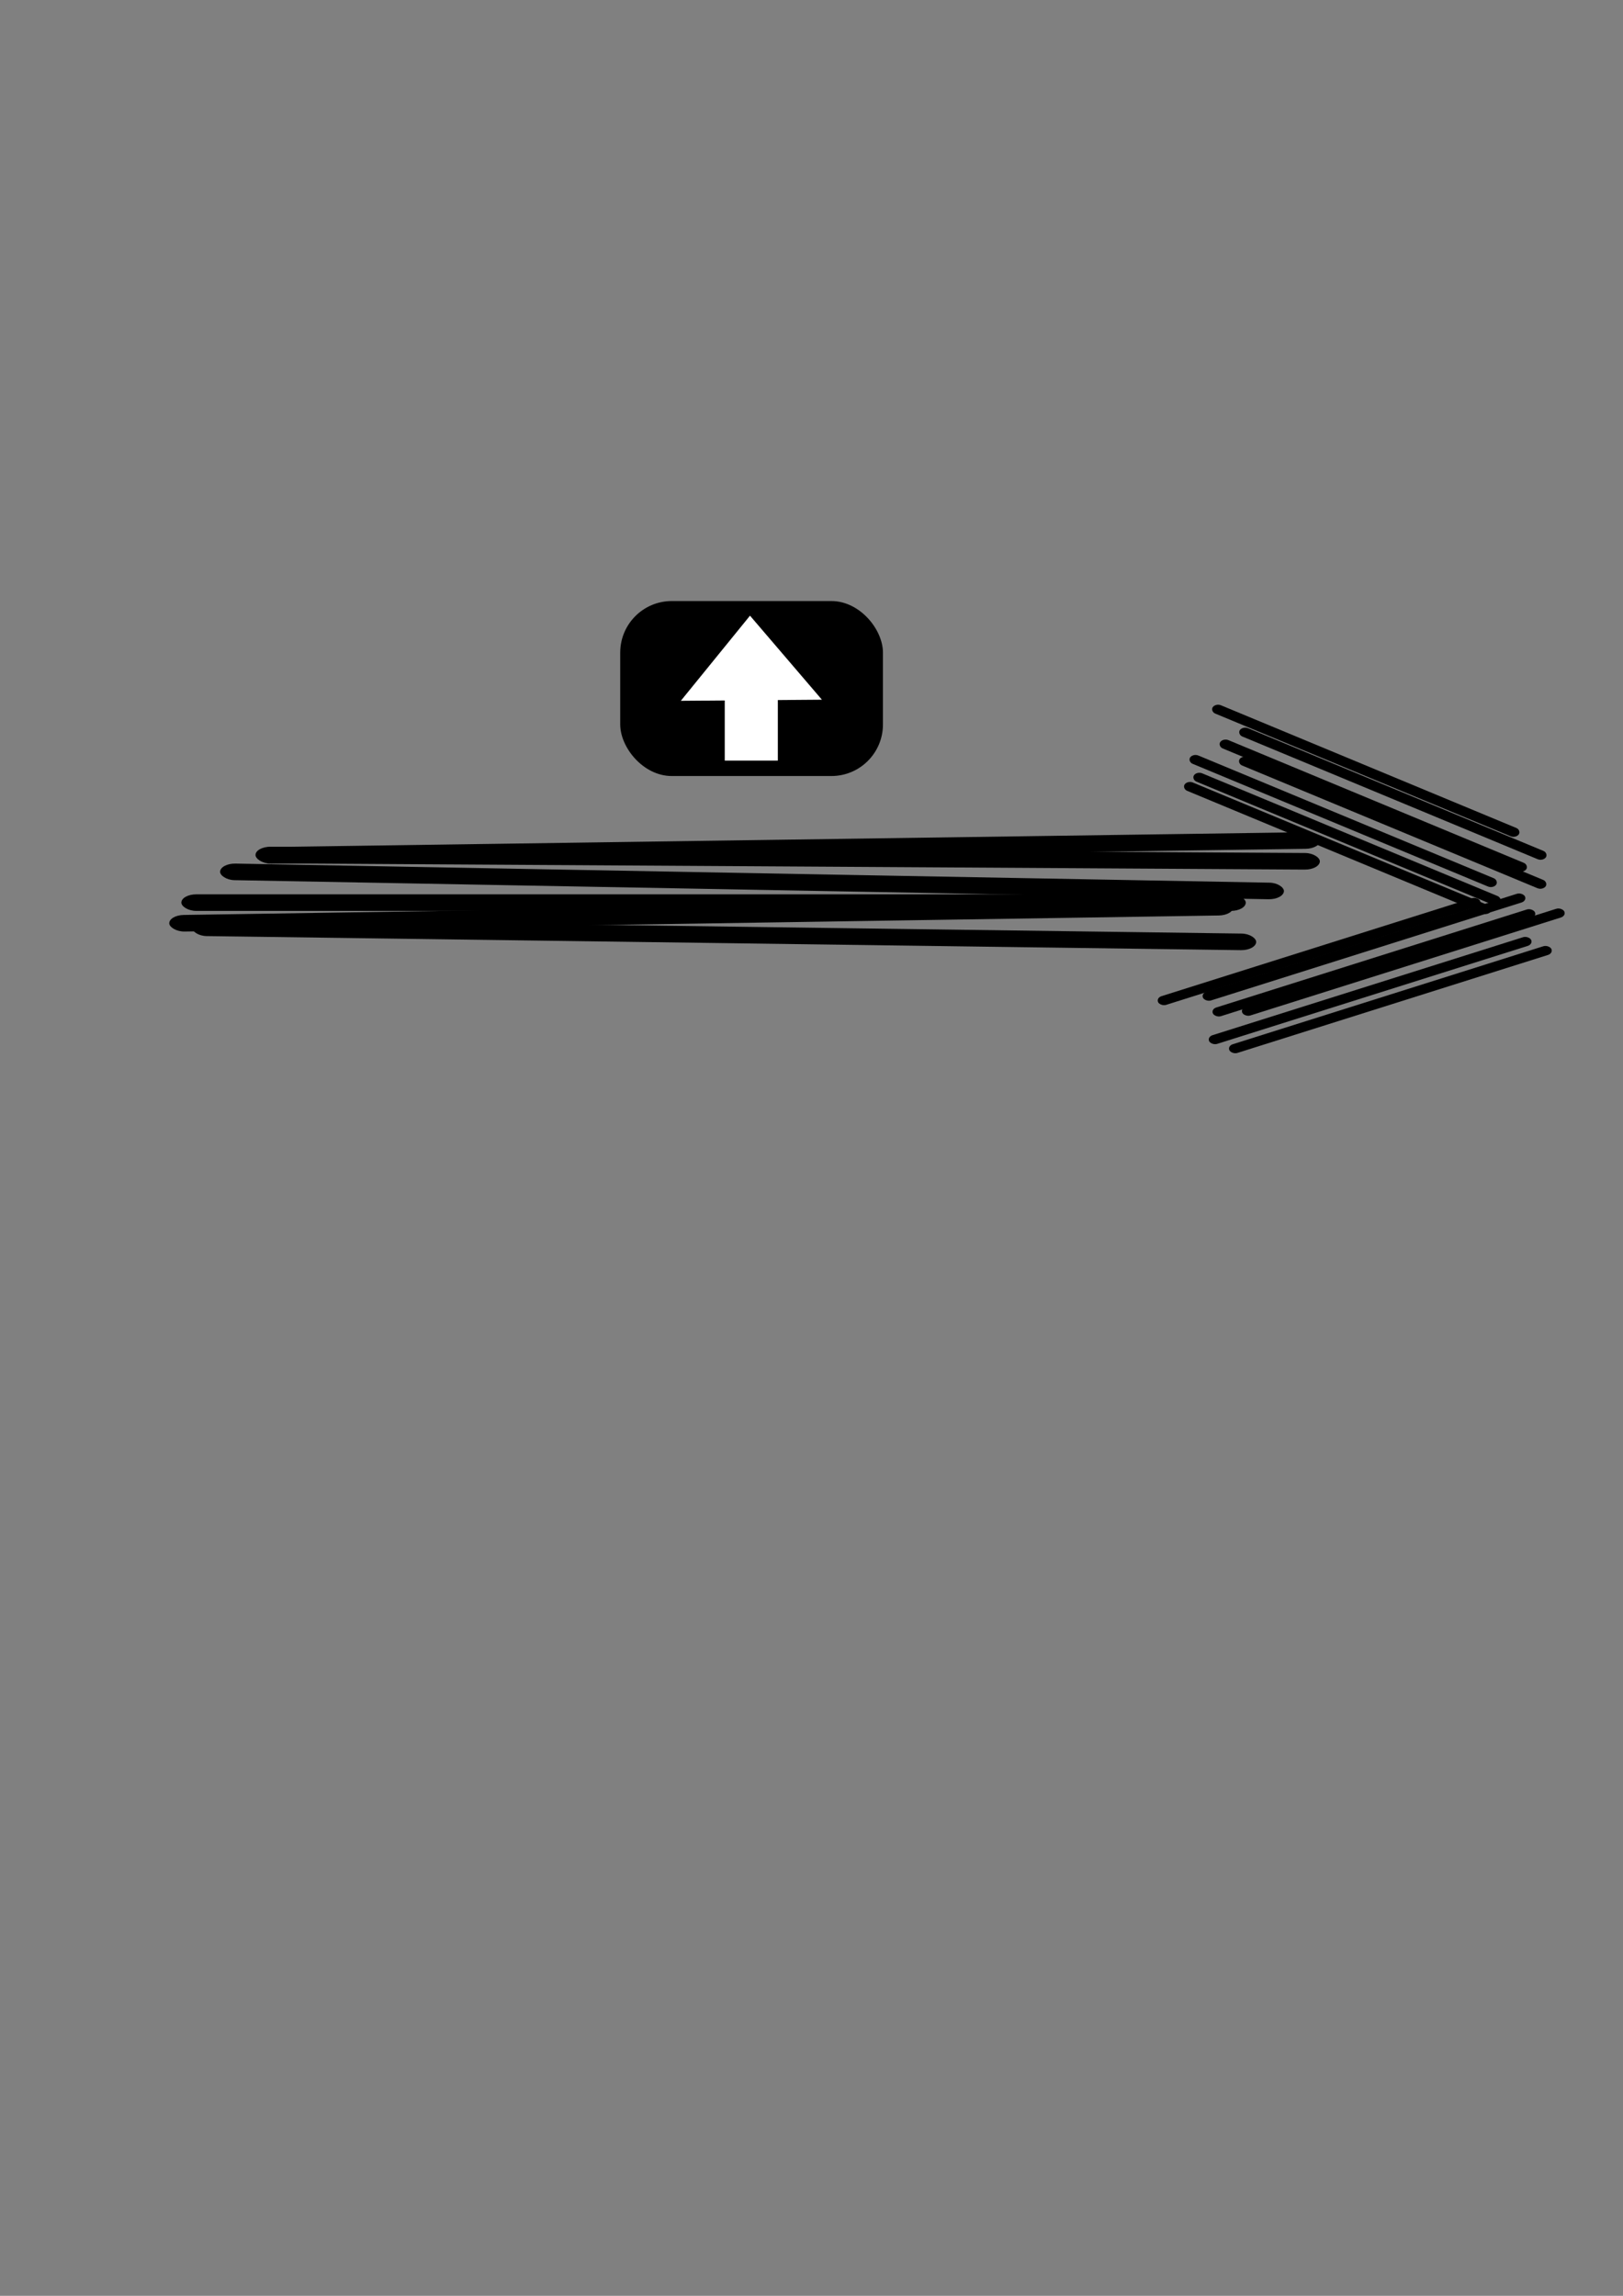 <?xml version="1.0" encoding="UTF-8" standalone="no"?>
<!-- Created with Inkscape (http://www.inkscape.org/) -->

<svg
   width="210mm"
   height="297mm"
   viewBox="0 0 210 297"
   version="1.1"
   id="svg1"
   sodipodi:docname="DashArrowtutoriel.svg"
   inkscape:version="1.3.2 (091e20e, 2023-11-25, custom)"
   inkscape:export-filename="DashArrowtutoriel.png"
   inkscape:export-xdpi="96"
   inkscape:export-ydpi="96"
   xmlns:inkscape="http://www.inkscape.org/namespaces/inkscape"
   xmlns:sodipodi="http://sodipodi.sourceforge.net/DTD/sodipodi-0.dtd"
   xmlns="http://www.w3.org/2000/svg"
   xmlns:svg="http://www.w3.org/2000/svg">
  <rect x="0" y="0" width="210" height="297" fill="#808080" stroke="none"/>
  <sodipodi:namedview
     id="namedview1"
     pagecolor="#ffffff"
     bordercolor="#000000"
     borderopacity="0.25"
     inkscape:showpageshadow="2"
     inkscape:pageopacity="0.0"
     inkscape:pagecheckerboard="0"
     inkscape:deskcolor="#d1d1d1"
     inkscape:document-units="mm"
     showguides="false"
     inkscape:zoom="1.0242632"
     inkscape:cx="319.25387"
     inkscape:cy="281.66588"
     inkscape:window-width="1920"
     inkscape:window-height="1009"
     inkscape:window-x="-8"
     inkscape:window-y="-8"
     inkscape:window-maximized="1"
     inkscape:current-layer="layer1" />
  <defs
     id="defs1">
    <inkscape:perspective
       sodipodi:type="inkscape:persp3d"
       inkscape:vp_x="0 : 148.5 : 1"
       inkscape:vp_y="0 : 1000 : 0"
       inkscape:vp_z="210 : 148.5 : 1"
       inkscape:persp3d-origin="105 : 99 : 1"
       id="perspective8" />
    <rect
       x="214.011"
       y="659.981"
       width="245.767"
       height="84.223"
       id="rect2" />
  </defs>
  <g
     inkscape:label="Layer 1"
     inkscape:groupmode="layer"
     id="layer1">
    <g
       id="g25"
       transform="matrix(1.151,0,0,1.129,-10.654,-13.577)">
      <g
         id="g20"
         transform="matrix(0.697,-0.034,0.043,0.549,44.951,83.456)">
        <rect
           style="fill:#000000;fill-opacity:1;stroke-width:0.14"
           id="rect9-5"
           width="55.944"
           height="1.959"
           x="138.842"
           y="-37.517"
           ry="0.979"
           transform="rotate(31.802)" />
        <g
           id="g19"
           transform="translate(1.191,-1.587)">
          <g
             id="g18"
             transform="translate(0.926,-4.763)">
            <rect
               style="fill:#000000;fill-opacity:1;stroke-width:0.14"
               id="rect9-5-6"
               width="55.944"
               height="1.959"
               x="142.858"
               y="-45.175"
               ry="0.979"
               transform="rotate(31.802)" />
            <g
               id="g17"
               transform="translate(-1.587,-0.926)">
              <rect
                 style="fill:#000000;fill-opacity:1;stroke-width:0.14"
                 id="rect9-5-7"
                 width="55.944"
                 height="1.959"
                 x="142.643"
                 y="-33.45"
                 ry="0.979"
                 transform="rotate(31.802)" />
              <rect
                 style="fill:#000000;fill-opacity:1;stroke-width:0.14"
                 id="rect9-5-74"
                 width="55.944"
                 height="1.959"
                 x="143.092"
                 y="-41.541"
                 ry="0.979"
                 transform="rotate(31.802)" />
              <rect
                 style="fill:#000000;fill-opacity:1;stroke-width:0.14"
                 id="rect9-5-1"
                 width="55.944"
                 height="1.959"
                 x="147.526"
                 y="-39.887"
                 ry="0.979"
                 transform="rotate(31.802)" />
              <rect
                 style="fill:#000000;fill-opacity:1;stroke-width:0.14"
                 id="rect9-5-3"
                 width="55.944"
                 height="1.959"
                 x="140.344"
                 y="-36.427"
                 ry="0.979"
                 transform="rotate(31.802)" />
            </g>
            <rect
               style="fill:#000000;fill-opacity:1;stroke-width:0.14"
               id="rect9-5-79"
               width="55.944"
               height="1.959"
               x="136.753"
               y="-47.318"
               ry="0.979"
               transform="rotate(31.802)" />
          </g>
        </g>
      </g>
      <g
         id="g22"
         transform="matrix(0.969,0,0,0.55,10.393,72.037)">
        <rect
           style="fill:#000000;fill-opacity:1;stroke-width:0.276"
           id="rect9"
           width="123.483"
           height="3.456"
           x="26.75"
           y="68.114"
           ry="1.728"
           transform="rotate(-1.474)" />
        <g
           id="g21"
           transform="translate(-2.619)">
          <rect
             style="fill:#000000;fill-opacity:1;stroke-width:0.276"
             id="rect9-6"
             width="123.483"
             height="3.456"
             x="25.779"
             y="81.806"
             ry="1.728"
             transform="rotate(1.4)" />
          <rect
             style="fill:#000000;fill-opacity:1;stroke-width:0.276"
             id="rect9-9"
             width="123.483"
             height="3.456"
             x="31.837"
             y="66.934"
             ry="1.728"
             transform="rotate(0.623)" />
          <rect
             style="fill:#000000;fill-opacity:1;stroke-width:0.276"
             id="rect9-8"
             width="123.483"
             height="3.456"
             x="18.756"
             y="82.108"
             ry="1.728"
             transform="rotate(-1.596)" />
          <rect
             style="fill:#000000;fill-opacity:1;stroke-width:0.276"
             id="rect9-61"
             width="123.483"
             height="3.456"
             x="29.366"
             y="69.813"
             ry="1.728"
             transform="rotate(1.898)" />
          <rect
             style="fill:#000000;fill-opacity:1;stroke-width:0.276"
             id="rect9-68"
             width="123.483"
             height="3.456"
             x="22.486"
             y="77.209"
             ry="1.728" />
        </g>
      </g>
      <g
         id="g15"
         transform="matrix(0.41,-0.445,0.566,0.323,35.189,141.785)">
        <rect
           style="fill:#000000;fill-opacity:1;stroke-width:0.14"
           id="rect10"
           width="55.944"
           height="1.959"
           x="155.2"
           y="43.957"
           ry="0.979"
           transform="rotate(31.802)" />
        <rect
           style="fill:#000000;fill-opacity:1;stroke-width:0.14"
           id="rect11"
           width="55.944"
           height="1.959"
           x="155.414"
           y="32.232"
           ry="0.979"
           transform="rotate(31.802)" />
        <rect
           style="fill:#000000;fill-opacity:1;stroke-width:0.14"
           id="rect12"
           width="55.944"
           height="1.959"
           x="155.649"
           y="35.867"
           ry="0.979"
           transform="rotate(31.802)" />
        <rect
           style="fill:#000000;fill-opacity:1;stroke-width:0.14"
           id="rect13"
           width="55.944"
           height="1.959"
           x="160.083"
           y="37.52"
           ry="0.979"
           transform="rotate(31.802)" />
        <rect
           style="fill:#000000;fill-opacity:1;stroke-width:0.14"
           id="rect14"
           width="55.944"
           height="1.959"
           x="152.901"
           y="40.98"
           ry="0.979"
           transform="rotate(31.802)" />
        <rect
           style="fill:#000000;fill-opacity:1;stroke-width:0.14"
           id="rect15"
           width="55.944"
           height="1.959"
           x="148.383"
           y="30.352"
           ry="0.979"
           transform="rotate(31.802)" />
      </g>
    </g>
    <rect
       style="fill:none;fill-opacity:1;fill-rule:nonzero;stroke-width:0.265"
       id="rect3"
       width="13.517"
       height="13.517"
       x="143.02"
       y="179.004"
       ry="6.758" />
    <rect
       style="fill:#000000;stroke-width:0.102"
       id="rect1"
       width="33.993"
       height="22.636"
       x="80.251"
       y="77.755"
       ry="6.67" />
    <g
       id="g23"
       transform="matrix(0.553,0,0,0.553,15.191,-10.391)">
      <rect
         style="fill:#ffffff;fill-opacity:1;fill-rule:nonzero;stroke-width:0.278"
         id="rect6"
         width="12.421"
         height="15.526"
         x="142.107"
         y="181.196" />
      <path
         sodipodi:type="star"
         style="fill:#ffffff;fill-opacity:1;fill-rule:nonzero;stroke-width:0.265"
         id="path17"
         inkscape:flatsided="false"
         sodipodi:sides="3"
         sodipodi:cx="40.367157"
         sodipodi:cy="130.78229"
         sodipodi:r1="11.735966"
         sodipodi:r2="23.471931"
         sodipodi:arg1="0.51238939"
         sodipodi:arg2="1.5595869"
         inkscape:rounded="0"
         inkscape:randomized="0"
         d="m 50.596,136.536 -9.966,17.717 -10.36,-17.489 -10.36,-17.489 20.326,-0.228 20.326,-0.228 z"
         inkscape:transform-center-y="7.3529916e-06"
         transform="matrix(-0.812,0,0,-0.562,181.005,249.507)"
         inkscape:transform-center-x="3.1055996e-06" />
    </g>
  </g>
</svg>
